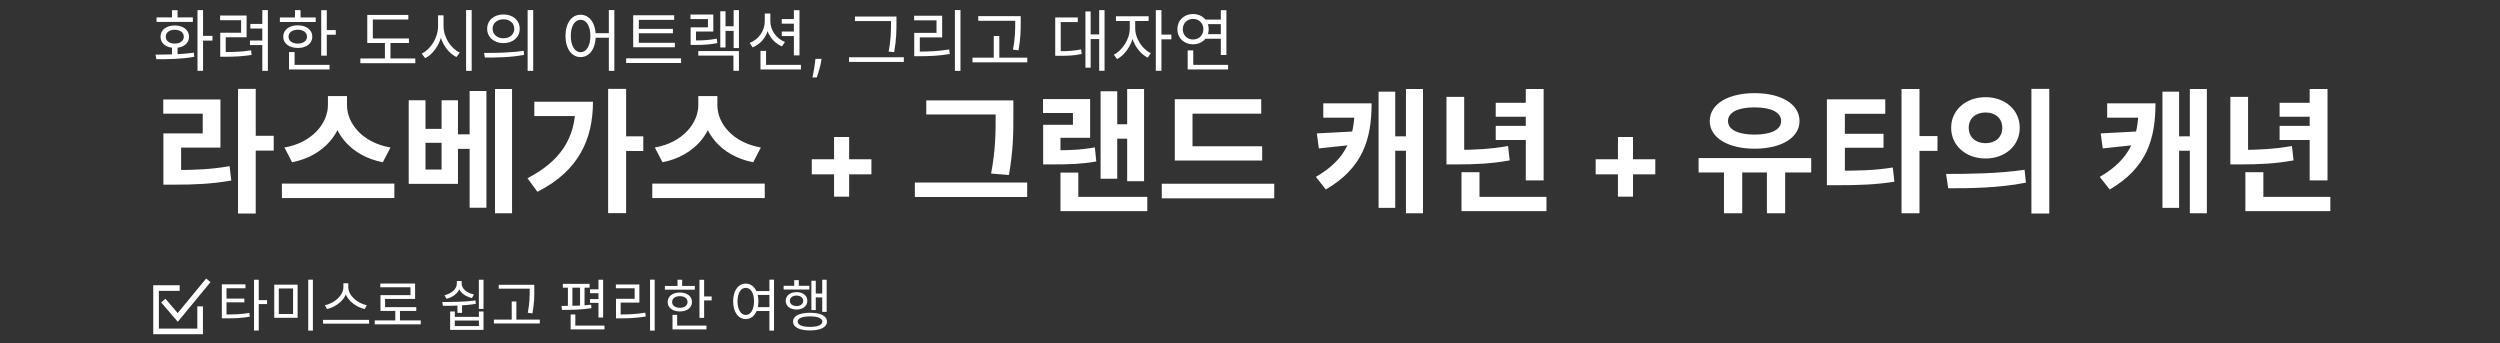 <svg width="801" height="110" viewBox="0 0 801 110" fill="none" xmlns="http://www.w3.org/2000/svg">
<rect x="0" y="0" width="801" height="110" fill="#333333" stroke="none"/>
<g clip-path="url(#clip0_33_171)">
<mask id="mask0_33_171" style="mask-type:luminance" maskUnits="userSpaceOnUse" x="0" y="0" width="801" height="110">
<path d="M800.5 0.5H0.5V109.5H800.5V0.5Z" fill="white"/>
</mask>
<g mask="url(#mask0_33_171)">
<path d="M76.262 28.466H81.938V68.413H76.262V28.466ZM80.648 43.516H87.7V48.246H80.648V43.516ZM52.354 54.481H55.708C62.459 54.481 67.705 54.266 73.553 53.234L74.112 57.835C68.092 58.91 62.631 59.168 55.708 59.168H52.354V54.481ZM52.311 31.863H70.629V47.3H58.03V56.244H52.354V42.742H64.953V36.421H52.311V31.863ZM105.069 30.788H110.057V33.669C110.057 42.312 103.908 49.966 93.588 51.987L91.137 47.257C100.124 45.709 105.069 39.388 105.069 33.669V30.788ZM106.23 30.788H111.175V33.669C111.175 39.517 116.077 45.709 125.107 47.257L122.656 51.987C112.336 49.966 106.23 42.441 106.23 33.669V30.788ZM90.32 58.824H126.354V63.468H90.32V58.824ZM130.951 32.121H136.326V41.28H141.486V32.121H146.732V58.91H130.951V32.121ZM136.326 45.752V54.309H141.486V45.752H136.326ZM158.6 28.509H164.061V68.327H158.6V28.509ZM145.829 43.043H152.451V47.687H145.829V43.043ZM150.473 29.154H155.848V66.564H150.473V29.154ZM194.846 28.466H200.608V68.284H194.846V28.466ZM199.103 43.688H206.112V48.375H199.103V43.688ZM184.397 32.594H189.987C189.987 44.548 185.429 54.782 172.185 61.447L169.003 57.104C179.452 51.686 184.397 44.376 184.397 33.583V32.594ZM171.196 32.594H187.321V37.195H171.196V32.594ZM223.739 30.788H228.727V33.669C228.727 42.312 222.578 49.966 212.258 51.987L209.807 47.257C218.794 45.709 223.739 39.388 223.739 33.669V30.788ZM224.9 30.788H229.845V33.669C229.845 39.517 234.747 45.709 243.777 47.257L241.326 51.987C231.006 49.966 224.9 42.441 224.9 33.669V30.788ZM208.99 58.824H245.024V63.468H208.99V58.824ZM267.234 63.002V43.894H272.065V63.002H267.234ZM260.095 55.864V51.033H279.203V55.864H260.095ZM296.776 32.164H322.017V36.679H296.776V32.164ZM293.121 58.48H329.112V63.124H293.121V58.48ZM319.007 32.164H324.683V36.894C324.683 42.484 324.683 47.902 323.264 56.072L317.545 55.599C319.007 47.945 319.007 42.269 319.007 36.894V32.164ZM361.144 28.509H366.562V58.05H361.144V28.509ZM356.328 39.818H362.649V44.419H356.328V39.818ZM352.63 29.24H357.962V57.276H352.63V29.24ZM339.773 63.081H367.594V67.639H339.773V63.081ZM339.773 55.298H345.492V64.801H339.773V55.298ZM334.226 48.16H336.978C342.697 48.16 346.395 48.031 350.781 47.214L351.254 51.729C346.739 52.546 342.869 52.675 336.978 52.675H334.226V48.16ZM334.183 31.734H349.276V44.161H339.773V50.697H334.226V39.99H343.772V36.206H334.183V31.734ZM376.406 46.87H404.399V51.428H376.406V46.87ZM372.235 58.867H408.269V63.554H372.235V58.867ZM376.406 31.777H404.098V36.421H382.082V48.762H376.406V31.777ZM450.467 28.509H455.928V68.327H450.467V28.509ZM445.307 43.688H451.886V48.289H445.307V43.688ZM434.041 33.11H439.459C439.459 44.548 436.664 53.793 424.796 60.716L421.614 56.674C431.418 50.998 434.041 44.032 434.041 34.142V33.11ZM423.979 33.11H435.847V37.711H423.979V33.11ZM441.695 29.369H447.027V66.607H441.695V29.369ZM434.127 42.097V46.311L422.56 47.558L421.915 42.742L434.127 42.097ZM488.863 28.509H494.582V57.792H488.863V28.509ZM479.231 32.938H490.798V37.41H479.231V32.938ZM468.266 63.081H495.485V67.639H468.266V63.081ZM468.266 55.169H474.028V65.403H468.266V55.169ZM463.45 31.046H469.126V49.751H463.45V31.046ZM463.45 48.031H466.632C472.394 48.031 477.511 47.773 483.187 46.784L483.703 51.385C477.855 52.46 472.609 52.675 466.632 52.675H463.45V48.031ZM479.231 40.334H490.798V44.849H479.231V40.334ZM518.387 63.002V43.894H523.218V63.002H518.387ZM511.249 55.864V51.033H530.357V55.864H511.249ZM552.359 53.664H558.207V68.327H552.359V53.664ZM566.119 53.664H571.967V68.327H566.119V53.664ZM544.232 50.654H580.309V55.255H544.232V50.654ZM562.163 29.842C570.677 29.842 576.568 33.325 576.568 38.786C576.568 44.161 570.677 47.644 562.163 47.644C553.692 47.644 547.801 44.161 547.801 38.786C547.801 33.325 553.692 29.842 562.163 29.842ZM562.163 34.4C556.96 34.4 553.649 35.948 553.649 38.786C553.649 41.581 556.96 43.129 562.163 43.129C567.409 43.129 570.677 41.581 570.677 38.786C570.677 35.948 567.409 34.4 562.163 34.4ZM585.336 54.696H588.69C595.398 54.696 600.515 54.61 606.449 53.664L606.965 58.222C600.945 59.168 595.527 59.34 588.69 59.34H585.336V54.696ZM585.336 31.82H604.041V36.464H591.098V56.201H585.336V31.82ZM589.722 42.871H603.482V47.343H589.722V42.871ZM609.244 28.509H615.006V68.327H609.244V28.509ZM613.716 43.602H620.768V48.332H613.716V43.602ZM636.159 31.132C642.437 31.132 647.124 35.217 647.124 40.936C647.124 46.698 642.437 50.783 636.159 50.783C629.924 50.783 625.151 46.698 625.151 40.936C625.151 35.217 629.924 31.132 636.159 31.132ZM636.159 36.034C633.106 36.034 630.784 37.84 630.784 40.936C630.784 44.075 633.106 45.881 636.159 45.881C639.212 45.881 641.534 44.075 641.534 40.936C641.534 37.84 639.212 36.034 636.159 36.034ZM650.865 28.466H656.584V68.413H650.865V28.466ZM624.205 60.329L623.517 55.728C630.526 55.728 640.287 55.642 648.672 54.395L649.102 58.523C640.459 60.243 631.085 60.329 624.205 60.329ZM701.621 28.509H707.082V68.327H701.621V28.509ZM696.461 43.688H703.04V48.289H696.461V43.688ZM685.195 33.11H690.613C690.613 44.548 687.818 53.793 675.95 60.716L672.768 56.674C682.572 50.998 685.195 44.032 685.195 34.142V33.11ZM675.133 33.11H687.001V37.711H675.133V33.11ZM692.849 29.369H698.181V66.607H692.849V29.369ZM685.281 42.097V46.311L673.714 47.558L673.069 42.742L685.281 42.097ZM740.016 28.509H745.735V57.792H740.016V28.509ZM730.384 32.938H741.951V37.41H730.384V32.938ZM719.419 63.081H746.638V67.639H719.419V63.081ZM719.419 55.169H725.181V65.403H719.419V55.169ZM714.603 31.046H720.279V49.751H714.603V31.046ZM714.603 48.031H717.785C723.547 48.031 728.664 47.773 734.34 46.784L734.856 51.385C729.008 52.46 723.762 52.675 717.785 52.675H714.603V48.031ZM730.384 40.334H741.951V44.849H730.384V40.334Z" fill="white"/>
<path d="M55.106 14.829H56.891V17.99H55.106V14.829ZM63.276 3.241H65.061V22.677H63.276V3.241ZM64.48 11.497H68.07V13.002H64.48V11.497ZM50.096 18.979L49.839 17.495C53.322 17.495 58.073 17.453 62.093 16.872L62.244 18.205C58.051 18.957 53.493 18.979 50.096 18.979ZM50.161 5.585H61.792V7.025H50.161V5.585ZM55.987 8.165C58.697 8.165 60.567 9.584 60.567 11.755C60.567 13.948 58.697 15.345 55.987 15.345C53.279 15.345 51.429 13.948 51.429 11.755C51.429 9.584 53.279 8.165 55.987 8.165ZM55.987 9.54C54.246 9.54 53.106 10.422 53.106 11.755C53.106 13.088 54.246 13.97 55.987 13.97C57.729 13.97 58.89 13.088 58.89 11.755C58.89 10.422 57.729 9.54 55.987 9.54ZM55.106 3.263H56.891V6.552H55.106V3.263ZM84.043 3.22H85.828V22.698H84.043V3.22ZM80.216 7.67H84.516V9.132H80.216V7.67ZM70.563 16.678H72.003C75.013 16.678 77.486 16.593 80.453 16.119L80.625 17.603C77.572 18.076 75.078 18.183 72.003 18.183H70.563V16.678ZM70.52 4.982H79.012V11.948H72.326V17.023H70.563V10.486H77.249V6.466H70.52V4.982ZM80.087 12.98H84.387V14.443H80.087V12.98ZM102.919 3.263H104.703V17.84H102.919V3.263ZM104.144 9.627H107.584V11.132H104.144V9.627ZM89.675 5.606H101.156V7.046H89.675V5.606ZM95.415 8.121C98.167 8.121 100.059 9.562 100.059 11.755C100.059 13.927 98.167 15.367 95.415 15.367C92.642 15.367 90.75 13.927 90.75 11.755C90.75 9.562 92.642 8.121 95.415 8.121ZM95.415 9.519C93.652 9.519 92.448 10.4 92.448 11.755C92.448 13.088 93.652 13.97 95.415 13.97C97.157 13.97 98.361 13.088 98.361 11.755C98.361 10.4 97.157 9.519 95.415 9.519ZM94.512 3.241H96.297V6.359H94.512V3.241ZM92.599 20.785H105.585V22.247H92.599V20.785ZM92.599 16.678H94.383V21.409H92.599V16.678ZM117.671 12.314H131.023V13.776H117.671V12.314ZM115.457 18.742H133.065V20.247H115.457V18.742ZM123.326 12.938H125.11V19.345H123.326V12.938ZM117.671 4.789H130.829V6.251H119.456V12.959H117.671V4.789ZM140.352 4.918H141.814V8.401C141.814 12.873 139.406 17.023 136.224 18.635L135.128 17.173C138.009 15.797 140.352 12.078 140.352 8.401V4.918ZM140.653 4.918H142.115V8.401C142.115 11.948 144.437 15.518 147.318 16.851L146.243 18.27C143.083 16.721 140.653 12.723 140.653 8.401V4.918ZM149.339 3.22H151.124V22.698H149.339V3.22ZM161.313 4.638C164.344 4.638 166.516 6.509 166.516 9.218C166.516 11.948 164.344 13.819 161.313 13.819C158.281 13.819 156.088 11.948 156.088 9.218C156.088 6.509 158.281 4.638 161.313 4.638ZM161.313 6.186C159.292 6.186 157.83 7.412 157.83 9.218C157.83 11.024 159.292 12.271 161.313 12.271C163.312 12.271 164.774 11.024 164.774 9.218C164.774 7.412 163.312 6.186 161.313 6.186ZM169.053 3.22H170.837V22.698H169.053V3.22ZM155.357 18.442L155.099 16.958C158.647 16.958 163.549 16.936 167.784 16.27L167.935 17.581C163.57 18.42 158.819 18.442 155.357 18.442ZM186.02 4.724C188.837 4.724 190.858 7.369 190.858 11.497C190.858 15.646 188.837 18.291 186.02 18.291C183.182 18.291 181.183 15.646 181.183 11.497C181.183 7.369 183.182 4.724 186.02 4.724ZM186.02 6.337C184.15 6.337 182.881 8.358 182.881 11.497C182.881 14.658 184.15 16.721 186.02 16.721C187.891 16.721 189.159 14.658 189.159 11.497C189.159 8.358 187.891 6.337 186.02 6.337ZM195.072 3.22H196.835V22.698H195.072V3.22ZM190.277 10.637H195.846V12.099H190.277V10.637ZM202.874 13.711H216.226V15.152H202.874V13.711ZM200.617 18.7H218.225V20.183H200.617V18.7ZM202.874 4.896H216.011V6.359H204.68V14.163H202.874V4.896ZM204.1 9.239H215.602V10.659H204.1V9.239ZM235.058 3.241H236.757V15.41H235.058V3.241ZM231.941 8.422H235.596V9.884H231.941V8.422ZM230.78 3.607H232.457V15.216H230.78V3.607ZM223.728 16.356H236.757V22.677H234.994V17.818H223.728V16.356ZM221.277 12.959H222.524C225.254 12.959 227.275 12.851 229.662 12.379L229.834 13.819C227.383 14.292 225.34 14.399 222.524 14.399H221.277V12.959ZM221.234 4.66H228.544V10.1H222.997V13.883H221.277V8.767H226.824V6.101H221.234V4.66ZM250.472 6.101H254.837V7.584H250.472V6.101ZM250.472 10.1H254.837V11.562H250.472V10.1ZM245.033 4.338H246.473V6.81C246.473 10.616 244.388 13.862 241.141 15.174L240.195 13.755C243.098 12.636 245.033 9.863 245.033 6.81V4.338ZM245.355 4.338H246.817V6.81C246.817 9.648 248.688 12.335 251.504 13.454L250.515 14.851C247.441 13.561 245.355 10.422 245.355 6.81V4.338ZM254.364 3.263H256.148V17.753H254.364V3.263ZM243.657 20.785H256.621V22.247H243.657V20.785ZM243.657 16.291H245.441V21.581H243.657V16.291ZM263.214 18.862L263.091 19.687C263.005 20.267 262.873 20.888 262.694 21.55C262.521 22.211 262.341 22.835 262.152 23.42C261.964 24.006 261.809 24.471 261.687 24.817H260.312C260.378 24.492 260.465 24.062 260.572 23.527C260.679 22.993 260.786 22.395 260.893 21.733C261.005 21.076 261.096 20.404 261.167 19.717L261.259 18.862H263.214ZM273.917 5.305H286.43V6.745H273.917V5.305ZM272.025 18.355H289.59V19.839H272.025V18.355ZM285.484 5.305H287.225V7.24C287.225 9.734 287.225 12.508 286.494 16.7L284.71 16.528C285.484 12.55 285.484 9.648 285.484 7.24V5.305ZM305.95 3.22H307.735V22.698H305.95V3.22ZM292.921 16.528H294.534C297.78 16.528 300.683 16.399 304.123 15.84L304.316 17.302C300.79 17.883 297.866 18.012 294.534 18.012H292.921V16.528ZM292.878 5.047H301.865V11.992H294.706V17.087H292.921V10.53H300.059V6.509H292.878V5.047ZM313.43 5.176H325.943V6.66H313.43V5.176ZM311.581 18.485H329.147V19.968H311.581V18.485ZM318.397 11.54H320.181V19.215H318.397V11.54ZM325.277 5.176H327.04V7.111C327.04 9.519 327.04 12.185 326.33 16.119L324.546 15.883C325.277 12.164 325.277 9.433 325.277 7.111V5.176ZM352.177 3.241H353.897V22.677H352.177V3.241ZM348.888 11.024H352.629V12.508H348.888V11.024ZM347.77 3.671H349.447V21.688H347.77V3.671ZM338.095 16.399H339.363C342.201 16.399 344.136 16.291 346.394 15.819L346.566 17.302C344.244 17.797 342.287 17.883 339.363 17.883H338.095V16.399ZM338.095 5.606H345.319V7.068H339.858V17.066H338.095V5.606ZM361.979 6.014H363.398V9.175C363.398 13.217 360.926 17.388 357.894 18.936L356.862 17.517C359.636 16.163 361.979 12.464 361.979 9.175V6.014ZM362.302 6.014H363.721V9.175C363.721 12.249 365.914 15.711 368.73 17.044L367.72 18.463C364.645 16.936 362.302 13.024 362.302 9.175V6.014ZM357.55 5.219H368.021V6.724H357.55V5.219ZM370.321 3.241H372.127V22.677H370.321V3.241ZM371.697 11.088H375.309V12.594H371.697V11.088ZM385.95 6.272H391.798V7.734H385.95V6.272ZM385.95 10.938H391.798V12.4H385.95V10.938ZM391.153 3.263H392.938V17.625H391.153V3.263ZM380.532 20.785H393.475V22.247H380.532V20.785ZM380.532 16.141H382.317V21.43H380.532V16.141ZM382.252 4.488C385.112 4.488 387.262 6.487 387.262 9.347C387.262 12.207 385.112 14.206 382.252 14.206C379.393 14.206 377.243 12.207 377.243 9.347C377.243 6.487 379.393 4.488 382.252 4.488ZM382.252 6.058C380.36 6.058 378.963 7.434 378.963 9.347C378.963 11.282 380.36 12.658 382.252 12.658C384.144 12.658 385.563 11.282 385.563 9.347C385.563 7.434 384.144 6.058 382.252 6.058Z" fill="white"/>
<path d="M71.076 100.756H72.354C75.36 100.756 77.43 100.684 79.878 100.252L80.04 101.476C77.52 101.908 75.396 101.998 72.354 101.998H71.076V100.756ZM71.076 91.108H78.654V92.35H72.57V101.188H71.076V91.108ZM72.192 95.662H78.294V96.868H72.192V95.662ZM81.39 89.632H82.902V105.904H81.39V89.632ZM82.542 96.166H85.566V97.426H82.542V96.166ZM87.869 91.216H95.357V101.818H87.869V91.216ZM93.899 92.422H89.327V100.612H93.899V92.422ZM98.759 89.614H100.253V105.922H98.759V89.614ZM110.025 90.748H111.321V91.99C111.321 95.536 108.027 98.29 104.769 99.028L104.103 97.786C106.965 97.246 110.025 94.762 110.025 91.99V90.748ZM110.295 90.748H111.591V91.99C111.591 94.78 114.669 97.246 117.513 97.786L116.847 99.028C113.607 98.29 110.295 95.554 110.295 91.99V90.748ZM103.509 102.484H118.251V103.708H103.509V102.484ZM120.068 102.664H134.81V103.906H120.068V102.664ZM126.656 99.172H128.15V103.186H126.656V99.172ZM121.85 90.838H132.992V95.77H123.38V99.028H121.904V94.564H131.516V92.044H121.85V90.838ZM121.904 98.398H133.37V99.622H121.904V98.398ZM146.567 97.192H148.043V100.252H146.567V97.192ZM144.227 99.784H145.721V101.53H153.443V99.784H154.919V105.688H144.227V99.784ZM145.721 102.7V104.482H153.443V102.7H145.721ZM153.425 89.632H154.919V98.974H153.425V89.632ZM141.905 97.984L141.707 96.76C144.749 96.76 148.799 96.742 152.345 96.274L152.453 97.354C148.817 97.966 144.875 97.984 141.905 97.984ZM146.369 90.028H147.575V90.838C147.575 93.196 145.793 95.05 143.075 95.734L142.409 94.6C144.785 94.024 146.369 92.548 146.369 90.838V90.028ZM146.693 90.028H147.917V90.838C147.917 92.494 149.519 93.862 151.841 94.348L151.211 95.5C148.511 94.87 146.693 93.124 146.693 90.838V90.028ZM159.795 91.252H170.271V92.494H159.795V91.252ZM158.247 102.394H172.953V103.636H158.247V102.394ZM163.953 96.58H165.447V103.006H163.953V96.58ZM169.713 91.252H171.189V92.872C171.189 94.888 171.189 97.12 170.595 100.414L169.101 100.216C169.713 97.102 169.713 94.816 169.713 92.872V91.252ZM191.749 89.632H193.243V101.746H191.749V89.632ZM180.337 90.946H188.905V92.17H180.337V90.946ZM180.067 99.298L179.905 98.02C182.569 98.02 186.367 97.984 189.409 97.624L189.499 98.74C186.367 99.244 182.713 99.298 180.067 99.298ZM181.957 91.99H183.397V98.236H181.957V91.99ZM185.845 91.99H187.285V98.236H185.845V91.99ZM189.049 92.71H192.541V93.934H189.049V92.71ZM189.049 95.824H192.541V97.048H189.049V95.824ZM182.839 104.32H193.675V105.544H182.839V104.32ZM182.839 100.756H184.333V105.094H182.839V100.756ZM208.271 89.614H209.765V105.922H208.271V89.614ZM197.363 100.756H198.713C201.431 100.756 203.861 100.648 206.741 100.18L206.903 101.404C203.951 101.89 201.503 101.998 198.713 101.998H197.363V100.756ZM197.327 91.144H204.851V96.958H198.857V101.224H197.363V95.734H203.339V92.368H197.327V91.144ZM224.11 89.65H225.604V101.854H224.11V89.65ZM225.136 94.978H228.016V96.238H225.136V94.978ZM213.022 91.612H222.634V92.818H213.022V91.612ZM217.828 93.718C220.132 93.718 221.716 94.924 221.716 96.76C221.716 98.578 220.132 99.784 217.828 99.784C215.506 99.784 213.922 98.578 213.922 96.76C213.922 94.924 215.506 93.718 217.828 93.718ZM217.828 94.888C216.352 94.888 215.344 95.626 215.344 96.76C215.344 97.876 216.352 98.614 217.828 98.614C219.286 98.614 220.294 97.876 220.294 96.76C220.294 95.626 219.286 94.888 217.828 94.888ZM217.072 89.632H218.566V92.242H217.072V89.632ZM215.47 104.32H226.342V105.544H215.47V104.32ZM215.47 100.882H216.964V104.842H215.47V100.882ZM241.933 93.25H246.847V94.492H241.933V93.25ZM241.933 98.398H246.847V99.64H241.933V98.398ZM238.945 90.874C241.303 90.874 242.995 93.088 242.995 96.544C242.995 100.018 241.303 102.232 238.945 102.232C236.569 102.232 234.895 100.018 234.895 96.544C234.895 93.088 236.569 90.874 238.945 90.874ZM238.945 92.224C237.379 92.224 236.299 93.916 236.299 96.544C236.299 99.19 237.379 100.918 238.945 100.918C240.511 100.918 241.591 99.19 241.591 96.544C241.591 93.916 240.511 92.224 238.945 92.224ZM246.523 89.614H247.999V105.922H246.523V89.614ZM263.441 89.632H264.863V99.928H263.441V89.632ZM260.795 94.042H263.873V95.284H260.795V94.042ZM259.967 89.956H261.371V99.352H259.967V89.956ZM251.075 91.576H259.319V92.764H251.075V91.576ZM255.215 93.592C257.249 93.592 258.671 94.708 258.671 96.382C258.671 98.074 257.249 99.172 255.215 99.172C253.163 99.172 251.741 98.074 251.741 96.382C251.741 94.708 253.163 93.592 255.215 93.592ZM255.215 94.708C253.937 94.708 253.073 95.374 253.073 96.382C253.073 97.408 253.937 98.056 255.215 98.056C256.475 98.056 257.339 97.408 257.339 96.382C257.339 95.374 256.475 94.708 255.215 94.708ZM254.477 89.758H255.935V92.242H254.477V89.758ZM259.535 100.216C262.919 100.216 264.953 101.224 264.953 103.042C264.953 104.842 262.919 105.868 259.535 105.868C256.115 105.868 254.099 104.842 254.099 103.042C254.099 101.224 256.115 100.216 259.535 100.216ZM259.535 101.368C257.033 101.368 255.575 101.962 255.575 103.042C255.575 104.122 257.033 104.734 259.535 104.734C262.001 104.734 263.477 104.122 263.477 103.042C263.477 101.962 262.001 101.368 259.535 101.368Z" fill="white"/>
<path d="M57.562 92.292H50V106.181H64.12V98.156" stroke="white" stroke-width="1.8"/>
<path d="M52.315 96.302L56.944 101.702L66.744 89.819" stroke="white" stroke-width="1.8"/>
</g>
</g>
<defs>
<clipPath id="clip0_33_171">
<rect width="800" height="109" fill="white" transform="translate(0.5 0.5)"/>
</clipPath>
</defs>
</svg>
